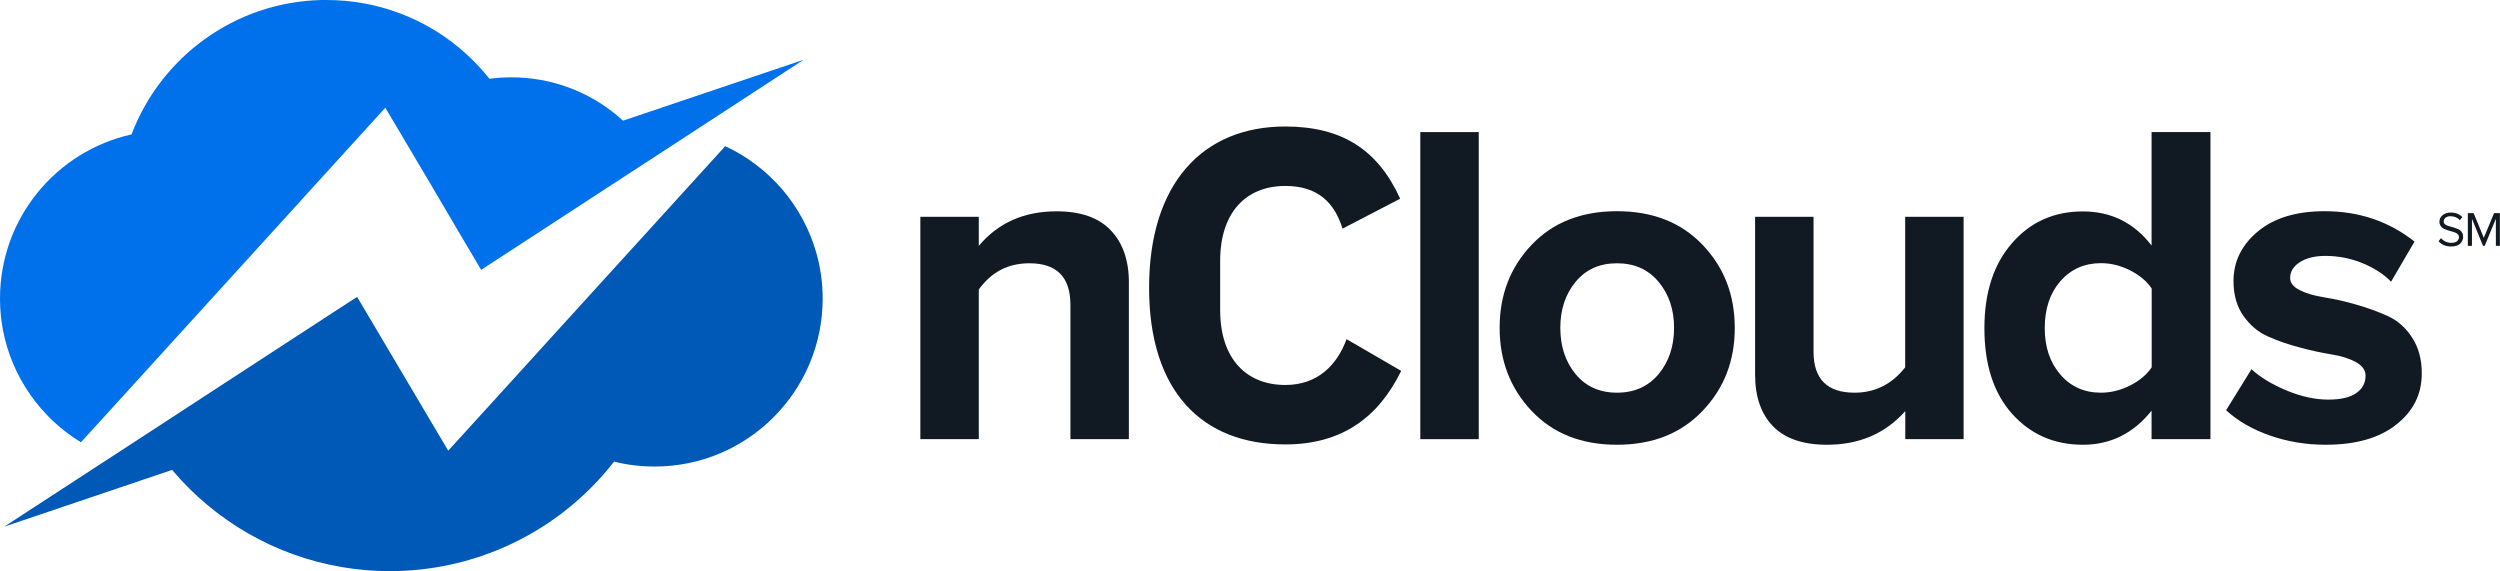 <?xml version="1.0" encoding="utf-8"?>
<!-- Generator: Adobe Illustrator 22.0.1, SVG Export Plug-In . SVG Version: 6.00 Build 0)  -->
<svg version="1.1" id="Layer_1" xmlns="http://www.w3.org/2000/svg" xmlns:xlink="http://www.w3.org/1999/xlink" x="0px" y="0px"
	 viewBox="0 0 2237.2 511.1" style="enable-background:new 0 0 2237.2 511.1;" xml:space="preserve">
<style type="text/css">
	.st0{fill:#0058B7;}
	.st1{fill:#0071EA;}
	.st2{fill:#111A22;}
</style>
<g id="Logo_Final_Horizontal">
	<g>
		<path class="st0" d="M736.2,267.1c0,83.1-67.3,150.4-150.4,150.4c-12.5,0-24.7-1.5-36.3-4.4c-3.2,4.1-6.6,8.2-10,12.1
			c-24.1,27.2-53.8,49.2-87.5,64.1c-31.6,14-66.5,21.8-103.3,21.8c-14.5,0-28.7-1.2-42.6-3.6c-60.4-10.2-113.5-41.6-151.5-86.3
			c-0.2-0.2-0.4-0.5-0.6-0.7L3.8,471.3l96-62.5l31.2-20.3l65-42.4l104.4-68l17.6-11.4l1.6-1l20.6,34.8l12.8,21.6l15.5,26.2l3.8,6.4
			l28.8,48.6l35.8-39.3l19.1-21l21.1-23.2l10.6-11.7l107-117.6l6.9-7.6l47.4-52.1c39.4,18.3,69.5,53.1,81.5,95.5
			C734.2,239.1,736.2,252.9,736.2,267.1z"/>
		<path class="st1" d="M719.1,53.5L617.1,120l-32.5,21.2l-6.7,4.3l-101.3,66l-38.1,24.8l-7.9,5.2l-20.6-34.8L386,165.9l-32.1-54.2
			l-9.1-15.3l-73.7,81l-2.3,2.6l-33.5,36.8l-83.8,92.1l-39,42.9l-40.1,44C36.7,374,10.7,337.8,2.6,295.2C0.9,286.1,0,276.7,0,267.1
			c0-71.8,50.4-131.9,117.7-146.8c13-34.4,36-63.9,65.3-85.1C212.6,13.8,248.7,0.9,287.8,0c1.4,0,2.8,0,4.2,0
			c11.3,0,22.3,1,33.1,2.9c27.8,5,53.5,16.1,75.6,32C414.7,45,427.2,57,438,70.5c6.4-0.9,13-1.3,19.6-1.3c36,0,68.9,12.8,94.6,34.1
			l0,0c1.8,1.5,3.6,3.1,5.3,4.7l8-2.7h0L719.1,53.5z"/>
	</g>
	<g>
		<path class="st2" d="M1010.2,393h-52.3V272.7c0-24.7-12.2-37.1-36.7-37.1c-19,0-34.1,7.8-45.3,23.5V393h-52.3V194h52.3v26
			c17.3-20.6,40.5-30.9,69.6-30.9c21.4,0,37.6,5.6,48.4,16.9c10.8,11.3,16.3,26.8,16.3,46.6V393z"/>
		<path class="st2" d="M1323.4,393H1271V118.2h52.3V393z"/>
		<path class="st2" d="M1523.6,367.7c-19.2,20.2-44.8,30.3-76.6,30.3c-31.9,0-57.3-10.1-76.4-30.3c-19.1-20.2-28.6-45-28.6-74.4
			c0-29.4,9.5-54.1,28.6-74.2c19.1-20.1,44.6-30.1,76.4-30.1c31.9,0,57.4,10,76.6,30.1c19.2,20.1,28.8,44.8,28.8,74.2
			C1552.5,322.7,1542.9,347.5,1523.6,367.7z M1409.9,334.7c9.1,11.1,21.4,16.7,37.1,16.7c15.7,0,28.1-5.6,37.3-16.7
			c9.2-11.1,13.8-24.9,13.8-41.4c0-16.2-4.6-29.9-13.8-41c-9.2-11.1-21.6-16.7-37.3-16.7c-15.7,0-28,5.6-37.1,16.7
			c-9.1,11.1-13.6,24.8-13.6,41C1396.3,309.8,1400.8,323.6,1409.9,334.7z"/>
		<path class="st2" d="M1757.3,393h-52.3v-25.1c-17.9,20.1-41.2,30.1-70.1,30.1c-21.4,0-37.5-5.5-48.2-16.5
			c-10.7-11-16.1-26.4-16.1-46.2V194h52.3v120.7c0,24.5,12.2,36.7,36.7,36.7c18.4,0,33.5-7.6,45.3-22.7V194h52.3V393z"/>
		<path class="st2" d="M1978.1,393h-52.7v-25.5c-16.2,20.3-36.7,30.5-61.4,30.5c-25.8,0-47-9.3-63.5-27.8s-24.7-44-24.7-76.4
			c0-31.9,8.2-57.3,24.7-76.2c16.5-19,37.6-28.4,63.5-28.4c25.3,0,45.7,10.2,61.4,30.5V118.2h52.7V393z M1880.1,351.4
			c8.8,0,17.4-2.1,26-6.4c8.5-4.3,15-9.7,19.4-16.3v-70.5c-4.4-6.6-10.9-12-19.4-16.3c-8.5-4.3-17.2-6.4-26-6.4
			c-14.8,0-26.9,5.4-36.3,16.1c-9.3,10.7-14,24.7-14,42c0,17,4.7,30.9,14,41.6C1853.1,346,1865.2,351.4,1880.1,351.4z"/>
		<path class="st2" d="M2081.2,398c-17.3,0-33.9-2.7-49.7-8.2c-15.8-5.5-28.9-13-39.4-22.7l22.7-36.7c7.7,7.1,18.1,13.5,31.3,19
			c13.2,5.5,25.7,8.2,37.5,8.2c11,0,19.3-1.9,24.9-5.8c5.6-3.8,8.4-9.1,8.4-15.7c0-4.9-3-9-8.9-12.2c-5.9-3.2-13.2-5.4-21.8-6.8
			c-8.7-1.4-18.1-3.4-28.4-6.2c-10.3-2.7-19.8-6-28.4-9.9c-8.7-3.8-15.9-10-21.8-18.3c-5.9-8.4-8.9-18.7-8.9-31.1
			c0-17.6,7.3-32.4,21.8-44.5c14.6-12.1,34.5-18.1,59.8-18.1c30.8,0,57.5,9.1,80.4,27.2l-21,35.9c-6.3-6.6-14.8-12.1-25.3-16.5
			c-10.6-4.4-21.8-6.6-33.6-6.6c-9.3,0-16.9,1.9-22.7,5.6c-5.8,3.7-8.7,8.4-8.7,14.2c0,4.4,2.9,8,8.7,10.9c5.8,2.9,13,5,21.8,6.4
			c8.8,1.4,18.3,3.5,28.4,6.4c10.2,2.9,19.6,6.3,28.4,10.3c8.8,4,16.1,10.4,21.8,19.2c5.8,8.8,8.7,19.5,8.7,32.1
			c0,18.7-7.6,34-22.9,45.9C2129.2,392,2108.1,398,2081.2,398z"/>
		<g>
			<path class="st2" d="M1028.3,257.5c0-93,47.7-144.3,121.8-144.3c50.5,0,82.8,20.5,102.9,64.6l-51.6,26.8
				c-7.1-22.9-21.7-38.2-51.2-38.2c-35.1,0-58.3,23.6-58.3,67v44.1c0,43.4,23.3,67,58.3,67c29.6,0,46.5-18.5,54.8-41l48.9,28.4
				c-20.5,41.8-53.2,65.8-103.7,65.8C1075.9,397.8,1028.3,350.5,1028.3,257.5z"/>
		</g>
	</g>
	<g>
		<path class="st2" d="M2193.5,220.6c-4.8,0-8.5-1.6-11.3-4.7l2.2-2.8c2.5,2.8,5.6,4.2,9.2,4.2c2.4,0,4.1-0.5,5.2-1.5
			c1.1-1,1.7-2.2,1.7-3.5c0-1-0.3-1.9-1-2.6c-0.6-0.7-1.5-1.3-2.5-1.6c-1-0.4-2.1-0.8-3.4-1.1c-1.2-0.3-2.5-0.7-3.7-1.1
			c-1.2-0.4-2.4-0.9-3.4-1.4c-1-0.6-1.8-1.3-2.5-2.4c-0.6-1-1-2.2-1-3.7c0-2.4,1-4.4,2.9-5.9c1.9-1.5,4.3-2.3,7.2-2.3
			c4.4,0,7.8,1.4,10.4,4.1l-2.2,2.7c-2.1-2.3-5-3.5-8.5-3.5c-1.8,0-3.2,0.4-4.3,1.3c-1.1,0.9-1.7,2-1.7,3.4c0,1,0.4,1.9,1.3,2.6
			c0.9,0.7,1.9,1.2,3.2,1.5c1.3,0.3,2.7,0.7,4.2,1.2c1.5,0.5,2.9,1,4.2,1.5c1.3,0.5,2.3,1.4,3.2,2.6c0.9,1.2,1.3,2.7,1.3,4.4
			c0,2.4-0.9,4.4-2.7,6.1C2199.8,219.7,2197.1,220.6,2193.5,220.6z"/>
		<path class="st2" d="M2237.2,220h-3.7v-24.2l-10,24.2h-1.5l-9.9-24.2V220h-3.7v-29.3h5.2l9.1,22.1l9.2-22.1h5.2V220z"/>
	</g>
</g>
</svg>
